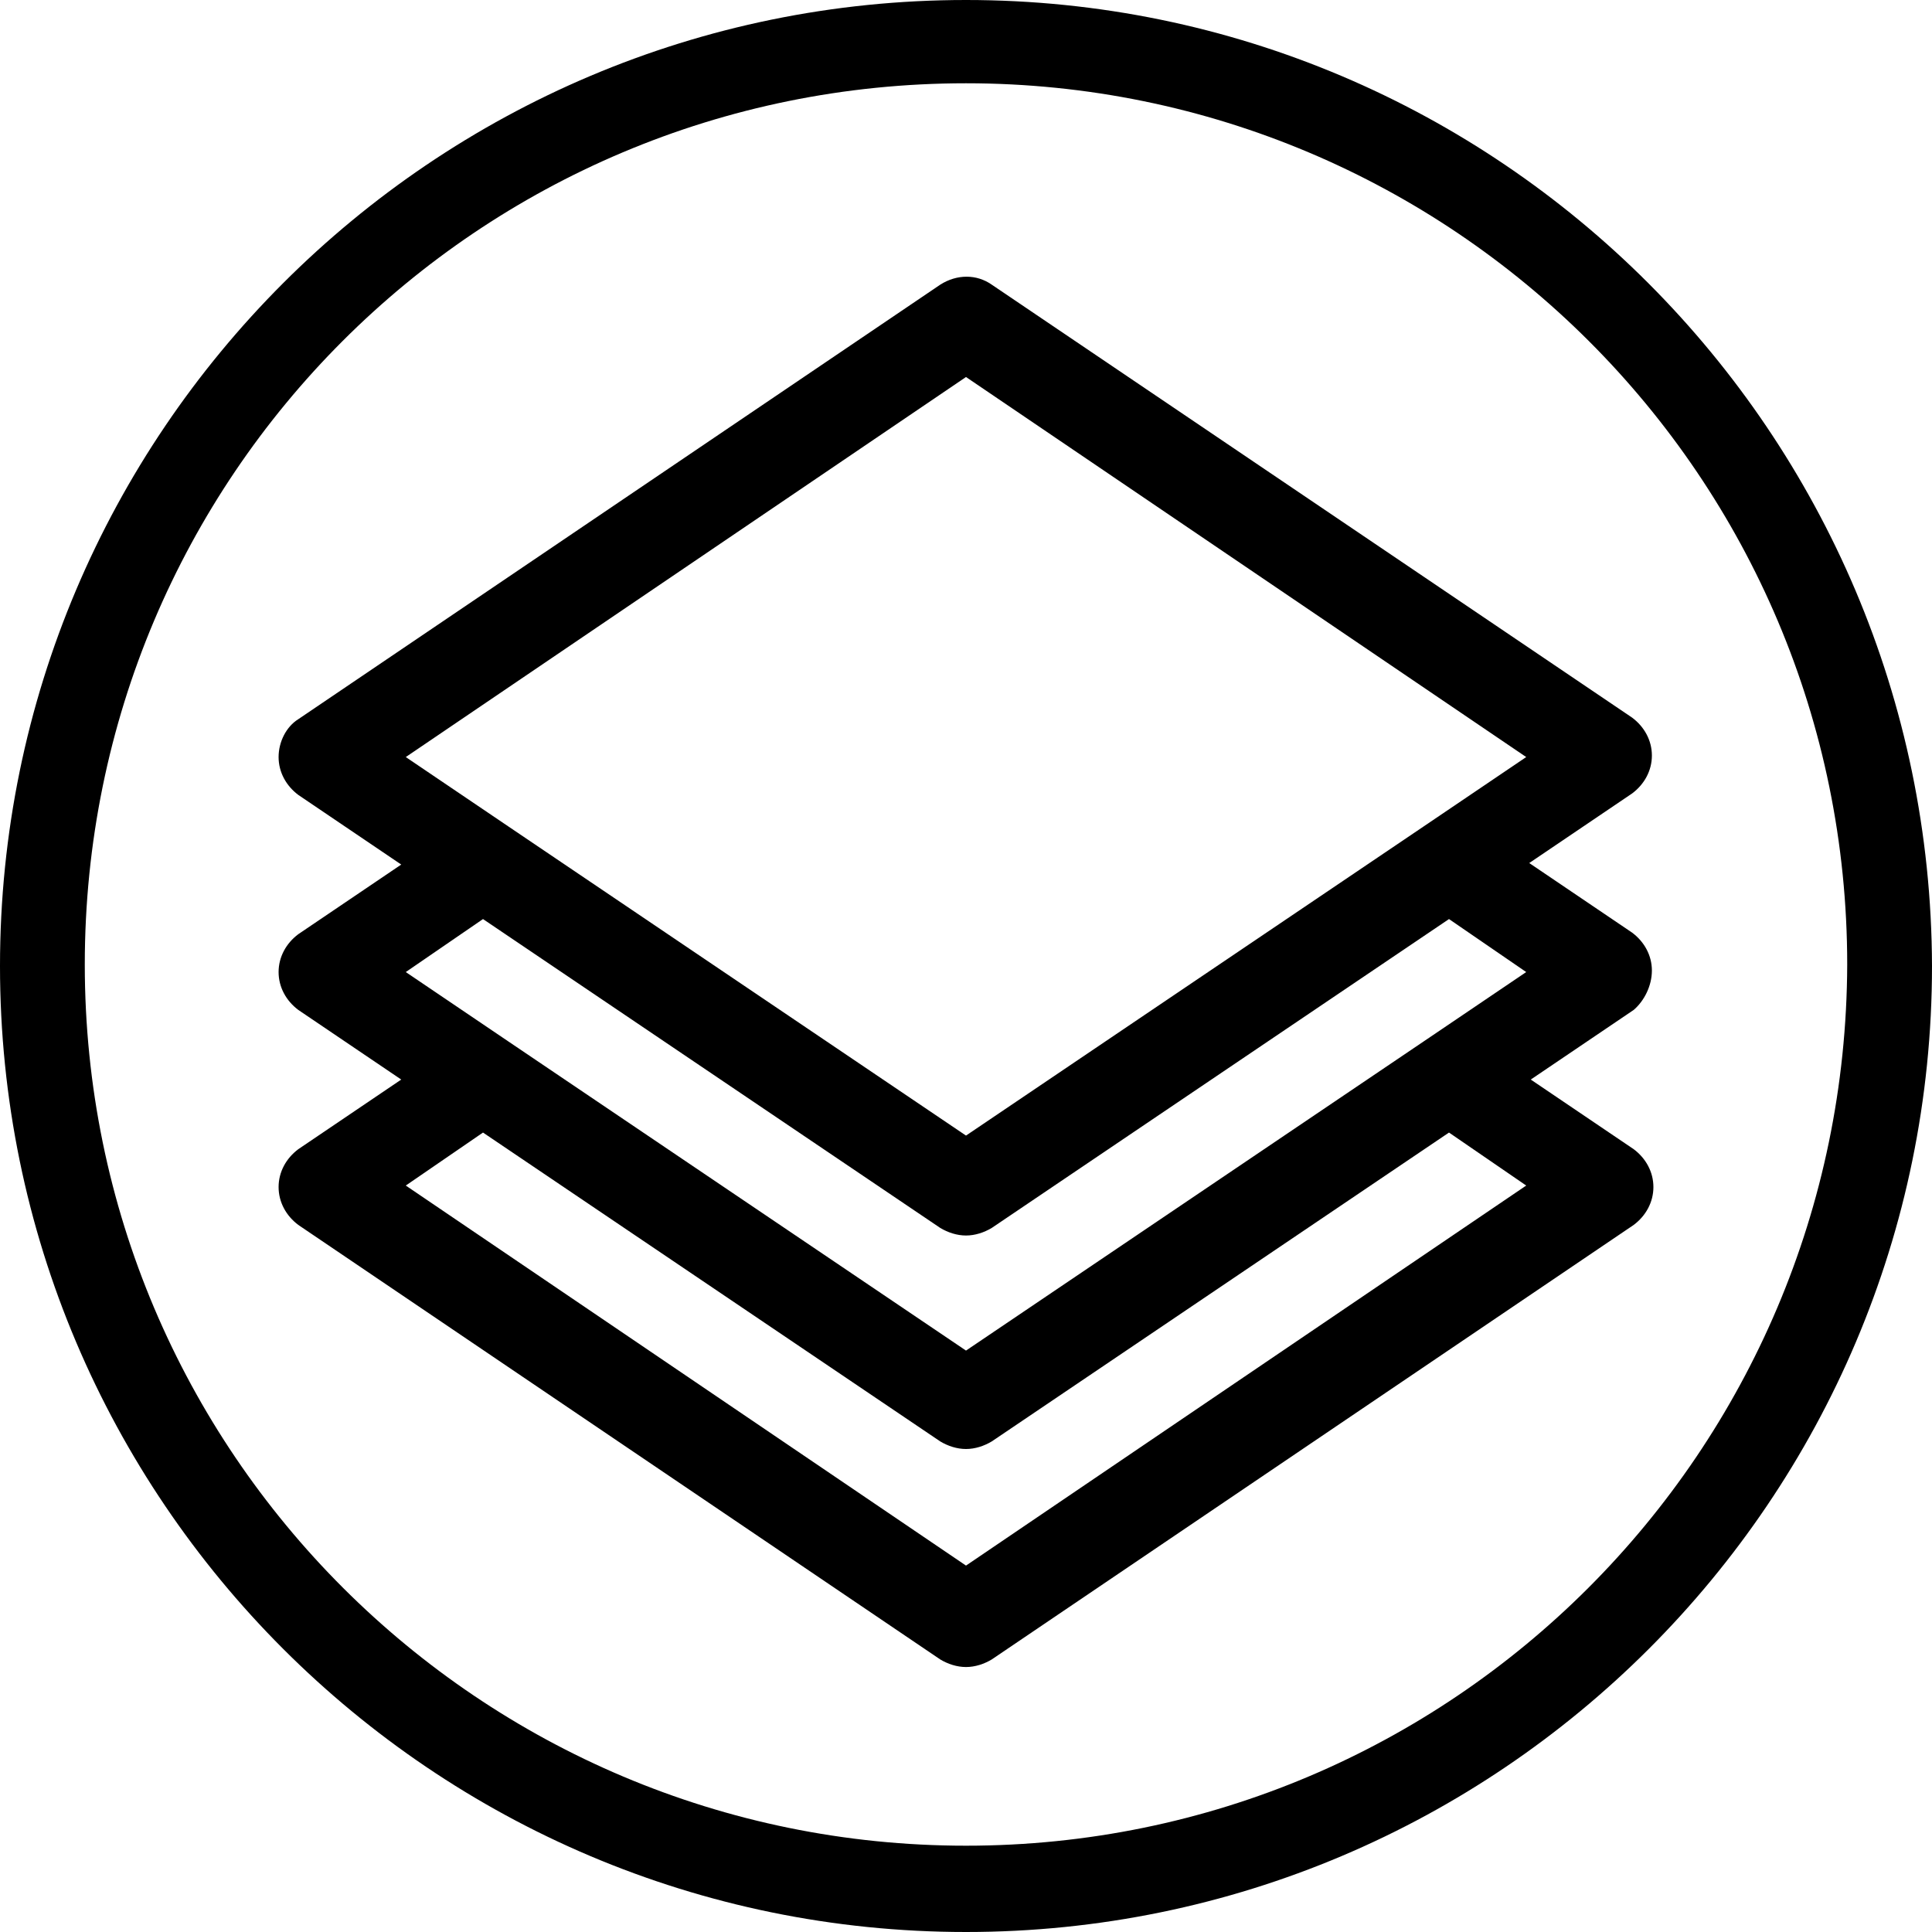<?xml version="1.0" encoding="utf-8"?>
<!-- Generator: Adobe Illustrator 21.0.1, SVG Export Plug-In . SVG Version: 6.00 Build 0)  -->
<svg version="1.1" id="Layer_1" xmlns="http://www.w3.org/2000/svg" xmlns:xlink="http://www.w3.org/1999/xlink" x="0px" y="0px"
	 viewBox="0 0 127.6 127.6" style="enable-background:new 0 0 127.6 127.6;" xml:space="preserve">
<title>icon_favourites</title>
<path d="M63.8,0C28.6,0,0,28.6,0,63.8s28.6,63.8,63.8,63.8s63.8-28.6,63.8-63.8C127.5,28.6,99,0,63.8,0z M63.8,121.9
	c-32.1,0-58.2-26-58.2-58.2s26-58.2,58.2-58.2c32.1,0,58.2,26,58.2,58.2C121.9,95.9,95.9,121.9,63.8,121.9z"/>
<path d="M109.1,64.1c0-1-0.5-1.9-1.3-2.5L101,57l6.8-4.6c0.8-0.6,1.3-1.5,1.3-2.5s-0.5-1.9-1.3-2.5L65.5,18.8c-1-0.7-2.3-0.7-3.4,0
	L19.7,47.5C18.9,48,18.4,49,18.4,50s0.5,1.9,1.3,2.5l6.8,4.6l-6.8,4.6c-0.8,0.6-1.3,1.5-1.3,2.5s0.5,1.9,1.3,2.5l6.8,4.6l-6.8,4.6
	c-0.8,0.6-1.3,1.5-1.3,2.5s0.5,1.9,1.3,2.5l42.4,28.7c0.5,0.3,1.1,0.5,1.7,0.5s1.2-0.2,1.7-0.5l42.4-28.7c0.8-0.6,1.3-1.5,1.3-2.5
	s-0.5-1.9-1.3-2.5l-6.8-4.6l6.8-4.6C108.6,66.1,109.1,65.1,109.1,64.1z M63.8,103.4l-37-25.1l5.1-3.5l30.2,20.4
	c0.5,0.3,1.1,0.5,1.7,0.5s1.2-0.2,1.7-0.5l30.2-20.4l5.1,3.5L63.8,103.4z M94,68.8L63.8,89.2L33.6,68.8l-6.8-4.6l5.1-3.5l30.2,20.4
	c0.5,0.3,1.1,0.5,1.7,0.5s1.2-0.2,1.7-0.5l30.2-20.4l5.1,3.5L94,68.8z M94,54.6L63.8,75L33.6,54.6l0,0c0,0,0,0,0,0L26.8,50l37-25.1
	l37,25.1L94,54.6z"/>
</svg>
